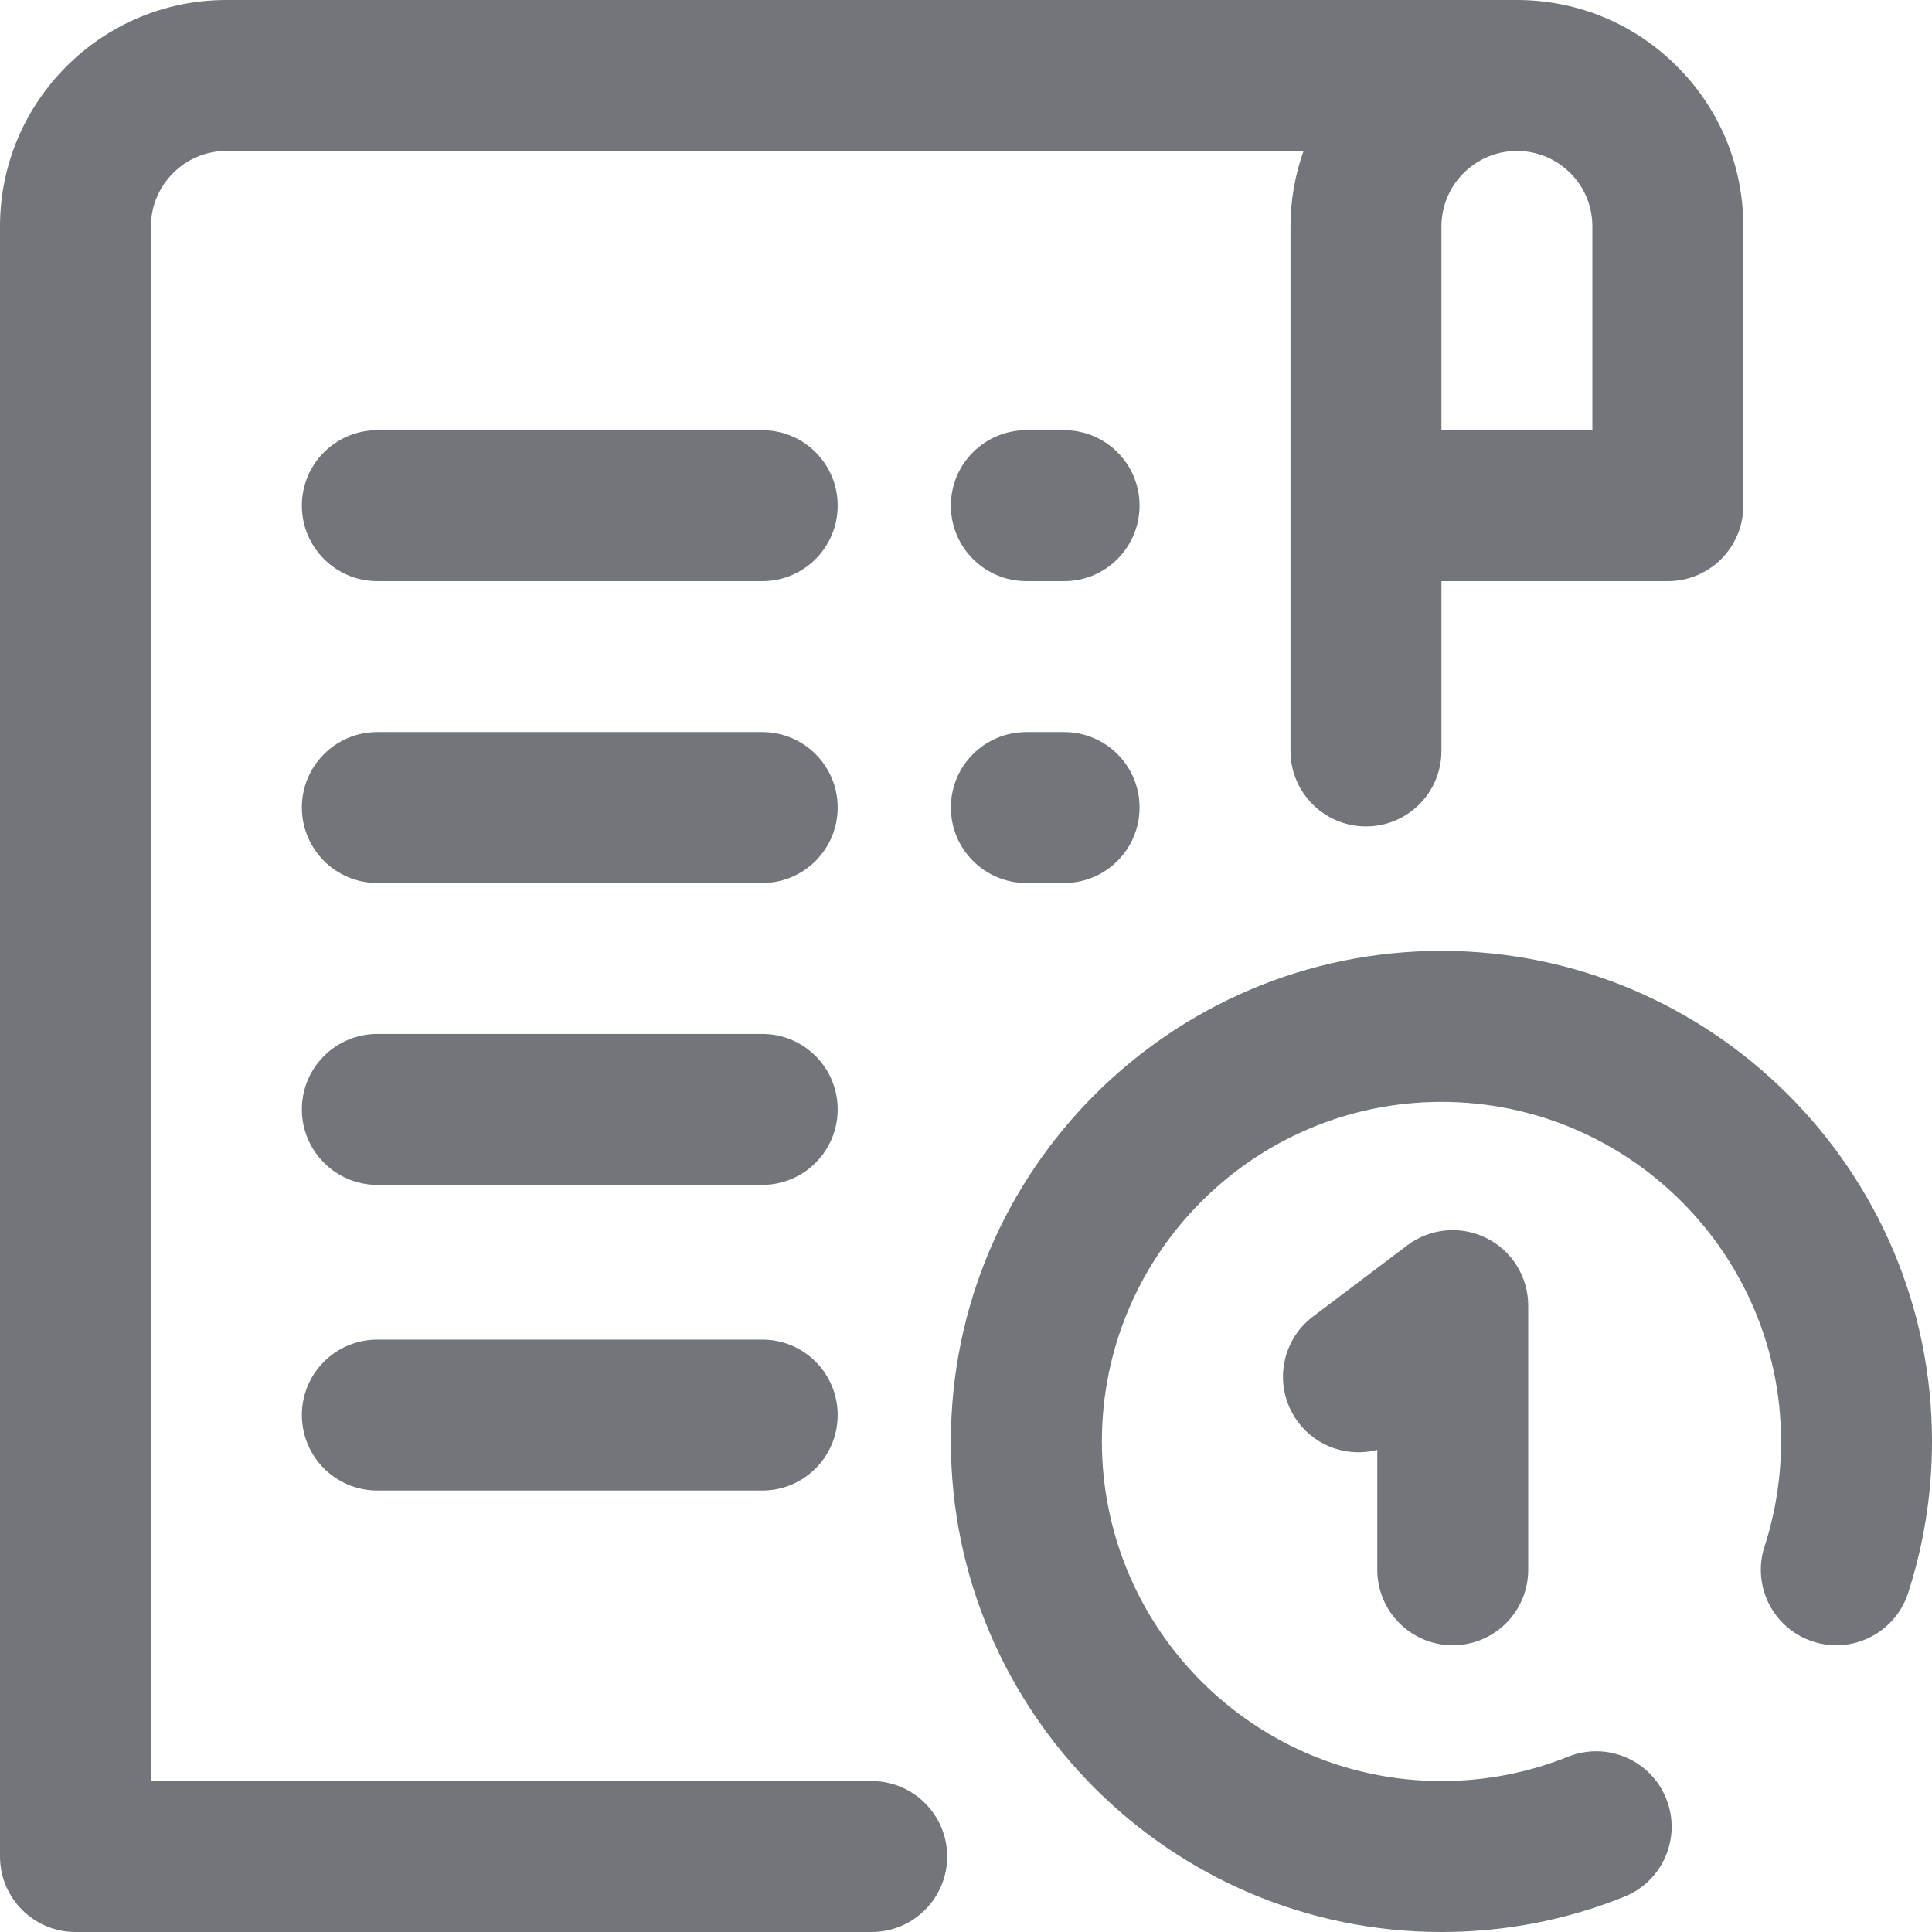 <svg width="24" height="24" viewBox="0 0 24 24" fill="none" xmlns="http://www.w3.org/2000/svg">
<g clip-path="url(#clip0_1106_10)">
<path d="M24 17.906C24 18.549 23.9 19.183 23.703 19.79C23.543 20.282 23.014 20.552 22.522 20.392C22.029 20.232 21.76 19.703 21.92 19.21C22.056 18.791 22.125 18.352 22.125 17.906C22.125 15.58 20.232 13.688 17.906 13.688C15.58 13.688 13.688 15.58 13.688 17.906C13.688 20.232 15.58 22.125 17.906 22.125C18.45 22.125 18.979 22.023 19.478 21.823C19.959 21.63 20.505 21.862 20.698 22.343C20.891 22.823 20.658 23.369 20.178 23.562C19.455 23.853 18.691 24 17.906 24C14.546 24 11.812 21.266 11.812 17.906C11.812 14.546 14.546 11.812 17.906 11.812C21.266 11.812 24 14.546 24 17.906V17.906ZM18.047 20.438C18.565 20.438 18.984 20.018 18.984 19.5V16.219C18.984 15.863 18.783 15.538 18.465 15.38C18.146 15.221 17.766 15.256 17.482 15.47L16.31 16.355C15.897 16.667 15.815 17.255 16.127 17.668C16.362 17.98 16.754 18.103 17.109 18.011V19.5C17.109 20.018 17.529 20.438 18.047 20.438ZM11.766 23.062C11.766 23.58 11.346 24 10.828 24H0.938C0.42 24 0 23.58 0 23.062V2.813C0 1.262 1.262 0 2.812 0L18.844 0C18.846 0 18.848 0 18.85 0C19.599 0.002 20.303 0.294 20.832 0.824C21.364 1.355 21.656 2.061 21.656 2.813V6.281C21.656 6.799 21.237 7.219 20.719 7.219H17.906V9.328C17.906 9.846 17.487 10.266 16.969 10.266C16.451 10.266 16.031 9.846 16.031 9.328V2.813C16.031 2.484 16.089 2.169 16.193 1.875L2.812 1.875C2.296 1.875 1.875 2.296 1.875 2.813V22.125H10.828C11.346 22.125 11.766 22.545 11.766 23.062V23.062ZM19.781 2.813C19.781 2.562 19.684 2.327 19.507 2.15C19.329 1.973 19.094 1.875 18.844 1.875C18.327 1.875 17.906 2.296 17.906 2.813V5.344H19.781V2.813ZM13.219 5.344H12.75C12.232 5.344 11.812 5.763 11.812 6.281C11.812 6.799 12.232 7.219 12.75 7.219H13.219C13.737 7.219 14.156 6.799 14.156 6.281C14.156 5.763 13.737 5.344 13.219 5.344ZM9.469 5.344H4.688C4.17 5.344 3.75 5.763 3.75 6.281C3.75 6.799 4.17 7.219 4.688 7.219H9.469C9.987 7.219 10.406 6.799 10.406 6.281C10.406 5.763 9.987 5.344 9.469 5.344ZM13.219 9.094H12.75C12.232 9.094 11.812 9.513 11.812 10.031C11.812 10.549 12.232 10.969 12.75 10.969H13.219C13.737 10.969 14.156 10.549 14.156 10.031C14.156 9.513 13.737 9.094 13.219 9.094ZM9.469 9.094H4.688C4.17 9.094 3.75 9.513 3.75 10.031C3.75 10.549 4.17 10.969 4.688 10.969H9.469C9.987 10.969 10.406 10.549 10.406 10.031C10.406 9.513 9.987 9.094 9.469 9.094ZM9.469 12.844H4.688C4.17 12.844 3.75 13.263 3.75 13.781C3.75 14.299 4.17 14.719 4.688 14.719H9.469C9.987 14.719 10.406 14.299 10.406 13.781C10.406 13.263 9.987 12.844 9.469 12.844ZM9.469 16.641H4.688C4.17 16.641 3.75 17.06 3.75 17.578C3.75 18.096 4.17 18.516 4.688 18.516H9.469C9.987 18.516 10.406 18.096 10.406 17.578C10.406 17.06 9.987 16.641 9.469 16.641Z" fill="#72757A"/>
</g>
<defs>
<clipPath id="clip0_1106_10">
<rect width="24" height="24" fill="white"/>
</clipPath>
</defs>
</svg>
